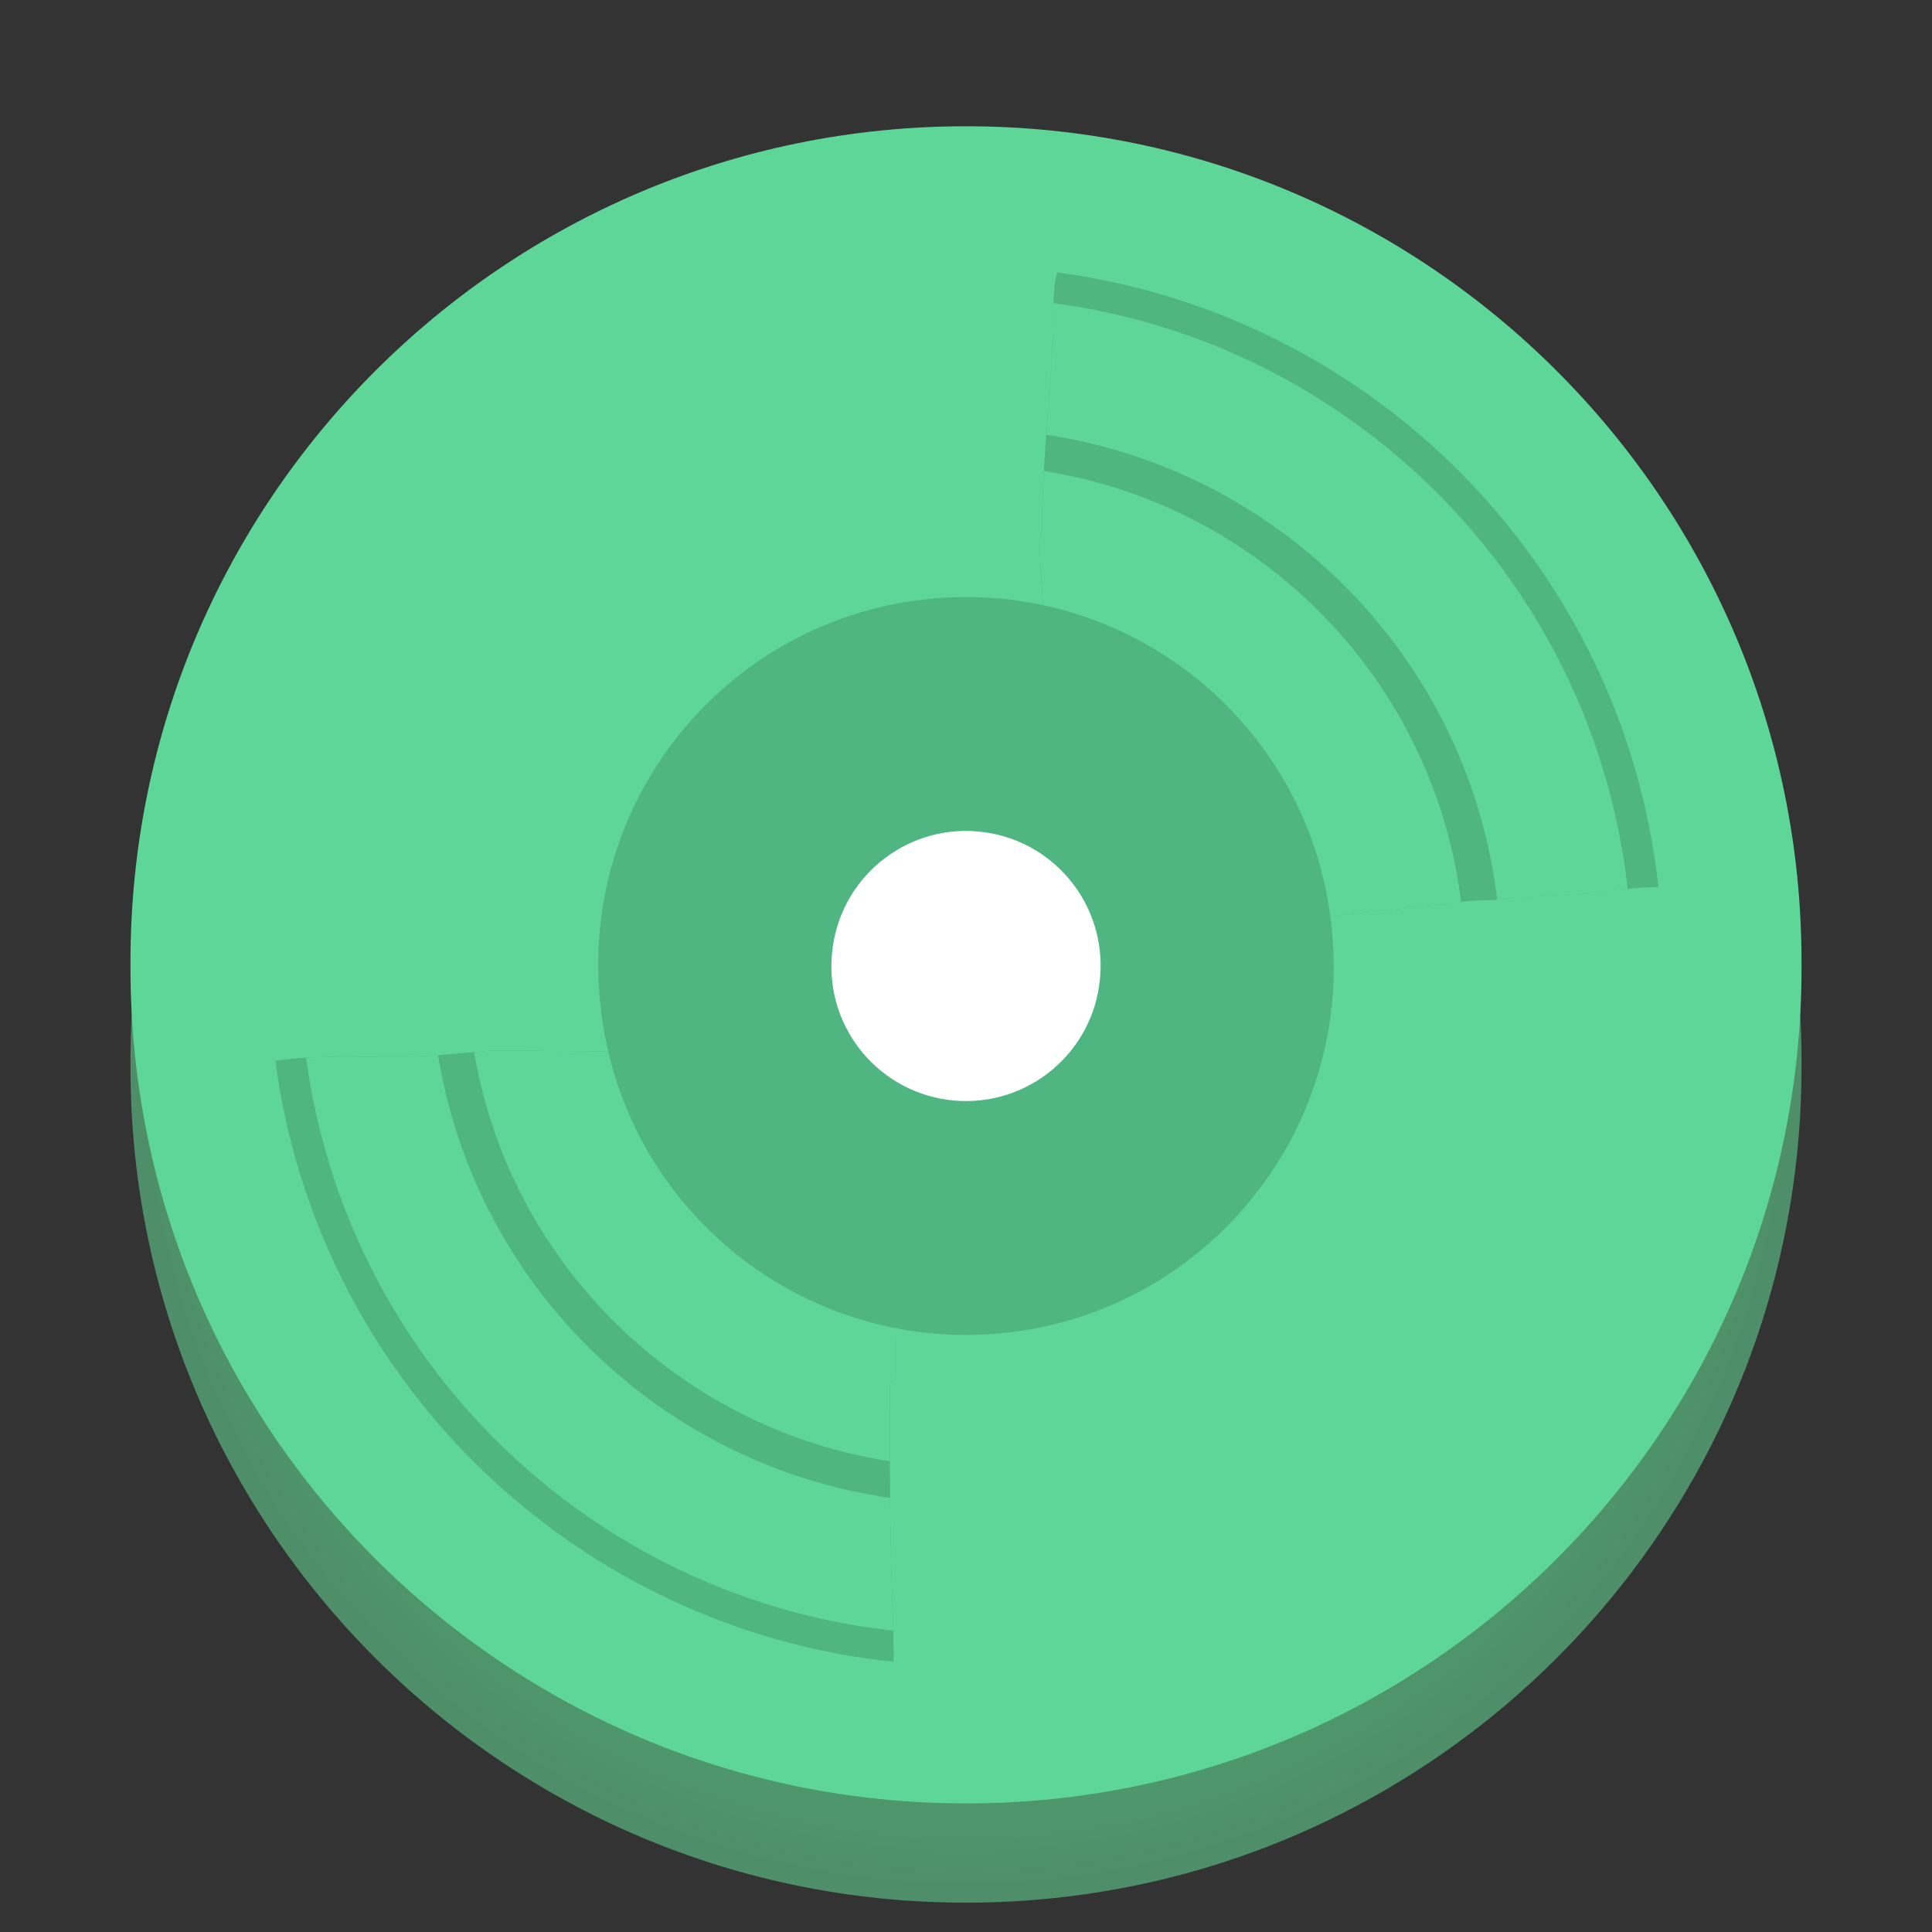 <svg width="64" height="64" stroke-miterlimit="10" style="fill-rule:nonzero;clip-rule:evenodd;stroke-linecap:round;stroke-linejoin:round;" version="1.1" viewBox="0 0 1024 1024" xml:space="preserve" xmlns="http://www.w3.org/2000/svg" xmlns:vectornator="http://vectornator.io" xmlns:xlink="http://www.w3.org/1999/xlink">
<rect x="0" y="0" width="1024" height="1024" fill="#333333" stroke="none"/>
<defs>
<radialGradient cx="512" cy="563.989" gradientTransform="matrix(1 0 0 1 0 0)" gradientUnits="userSpaceOnUse" id="RadialGradient" r="442.847">
<stop offset="0" stop-color="#4d926e"/>
<stop offset="0.49" stop-color="#4eb580"/>
<stop offset="1" stop-color="#4e8e69"/>
</radialGradient>
<path d="M560.344 144.438C559.254 147.982 558.606 152.687 558.406 158.844C558.316 161.64 558.285 163.988 558.312 168.812C558.342 173.984 558.34 175.975 558.219 178.281C557.676 188.586 557.08 196.848 555.688 214.969C555.379 218.989 555.286 220.559 555.125 222.688C553.187 248.243 552.344 263.931 552.344 280.719C552.344 282.026 551.829 283.211 551 284.094C551.068 288.914 551.171 293.661 551.406 298.594C551.856 308.031 553.804 333.566 553.844 334.062C555.013 348.978 555.726 359.612 556.188 368.938C556.784 370.396 557.471 371.825 557.875 373.344C559.226 378.424 559.543 384.14 558.781 389.219C558.369 391.967 557.618 394.49 556.719 396.938C556.462 424.423 554.179 452.55 549.625 489.875C549.435 491.431 549.093 493.929 548.906 495.438C579.659 494.988 605.264 494.238 630.031 492.469C653.882 490.765 675.541 488.68 714.875 484.531C716.621 484.347 717.995 484.209 721.156 483.875C742.159 481.656 756.132 480.294 770.25 478.938C774.637 477.749 780.03 477.252 787.094 477.125C787.882 477.111 789.079 477.105 789.875 477.094C804.063 475.853 816.74 474.857 830.25 474.062C832.298 473.942 834.399 473.909 836.375 473.812C836.469 473.802 836.468 473.792 836.562 473.781C841.905 473.17 844.232 472.885 847.188 472.562C857.077 471.484 864.805 470.792 872.312 470.375C873.402 470.314 876.147 470.234 879 470.156C860.092 298.281 725.627 166.159 560.344 144.438ZM423.188 433.969C422.348 434.712 421.634 435.365 420.844 436.062C421.351 436.071 422.063 436.053 422.562 436.062C422.744 435.357 422.968 434.662 423.188 433.969ZM482.281 553.688C424.165 553.796 394.813 554.285 361.125 556.156C341.449 557.249 323.141 557.392 292.969 557.062C290.737 557.038 288.939 557.016 284.938 556.969C274.091 556.842 267.916 556.925 259.75 556.906C256.882 557.157 255.071 557.281 250.344 557.719C234.017 559.229 226.688 559.769 217.5 560.031C210.969 560.218 205.697 560.227 193.656 560.125C188.152 560.079 185.667 560.065 182.594 560.062C167.22 560.052 156.25 560.712 145.938 562.25C168.684 733.455 306.539 863.466 473.656 880.781C473.654 880.512 473.658 880.453 473.656 880.125C473.592 869.191 473.521 864.348 473.281 858.344C471.89 823.552 471.531 791.259 471.531 735.125C471.531 733.161 472.683 731.483 474.344 730.688C474.863 681.335 476.347 638.79 479.312 597.281C480.301 583.445 481.697 569.784 483.562 553.688C483.214 553.687 482.636 553.687 482.281 553.688Z" fill-rule="evenodd" id="Fill"/>
</defs>
<g id="3">
<path d="M512 119.522L512 119.522C756.578 119.522 954.847 317.791 954.847 562.369L954.847 565.608C954.847 766.729 820.776 936.535 637.133 990.529C597.452 1002.2 555.457 1008.46 512 1008.46L512 1008.46C267.422 1008.46 69.153 810.186 69.153 565.608L69.153 562.369C69.153 317.791 267.422 119.522 512 119.522Z" fill="url(#RadialGradient)" fill-rule="evenodd" opacity="1" stroke="none"/>
</g>
<g id="2">
<path d="M512 66.915L512 66.915C756.578 66.915 954.847 265.184 954.847 509.762L954.847 513.001C954.847 757.579 756.578 955.848 512 955.848L512 955.848C267.422 955.848 69.153 757.579 69.153 513.001L69.153 509.762C69.153 265.184 267.422 66.915 512 66.915Z" fill="#5ed698" fill-rule="evenodd" opacity="1" stroke="none"/>
</g>
<g id="6">
<use fill="#4fb681" opacity="1" stroke="none" xlink:href="#Fill"/>
<clipPath id="ClipPath">
<use xlink:href="#Fill"/>
</clipPath>
<g clip-path="url(#ClipPath)">
<path d="M543.923 864.903L543.923 864.903C738.116 847.337 881.3 675.672 863.734 481.48L863.501 478.907C845.935 284.715 674.27 141.53 480.077 159.097L480.077 159.097C285.884 176.663 142.7 348.328 160.266 542.52L160.499 545.093C178.065 739.285 349.73 882.47 543.923 864.903Z" fill="#5ed698" fill-rule="evenodd" opacity="1" stroke="none"/>
<path d="M537.652 795.58L537.652 795.58C693.698 781.465 808.756 643.521 794.641 487.475L794.454 485.408C780.338 329.362 642.394 214.304 486.348 228.42L486.348 228.42C330.302 242.535 215.244 380.479 229.359 536.525L229.546 538.592C243.662 694.638 381.606 809.696 537.652 795.58Z" fill="#4fb681" fill-rule="evenodd" opacity="1" stroke="none"/>
<path d="M535.924 776.474L535.924 776.474C681.457 763.31 788.762 634.66 775.598 489.127L775.423 487.2C762.259 341.667 633.609 234.361 488.076 247.526L488.076 247.526C342.543 260.69 235.238 389.34 248.402 534.873L248.577 536.8C261.741 682.333 390.391 789.639 535.924 776.474Z" fill="#5ed698" fill-rule="evenodd" opacity="1" stroke="none"/>
</g>
</g>
<g id="4">
<path d="M529.617 706.754L529.617 706.754C636.785 697.06 715.803 602.325 706.109 495.157L705.98 493.737C696.286 386.57 601.551 307.551 494.383 317.246L494.383 317.246C387.215 326.94 308.197 421.675 317.891 528.843L318.02 530.263C327.714 637.43 422.449 716.449 529.617 706.754Z" fill="#4fb681" fill-rule="evenodd" opacity="1" stroke="none"/>
</g>
<g id="5">
<path d="M518.449 440.706L518.449 440.706C557.68 444.255 586.606 478.935 583.057 518.166L583.01 518.685C579.462 557.916 544.782 586.843 505.551 583.294L505.551 583.294C466.32 579.745 437.394 545.065 440.943 505.834L440.99 505.315C444.538 466.084 479.218 437.157 518.449 440.706Z" fill="#ffffff" fill-rule="evenodd" opacity="1" stroke="#000000" stroke-linecap="round" stroke-linejoin="round" stroke-opacity="0" stroke-width="1.245"/>
</g>
</svg>